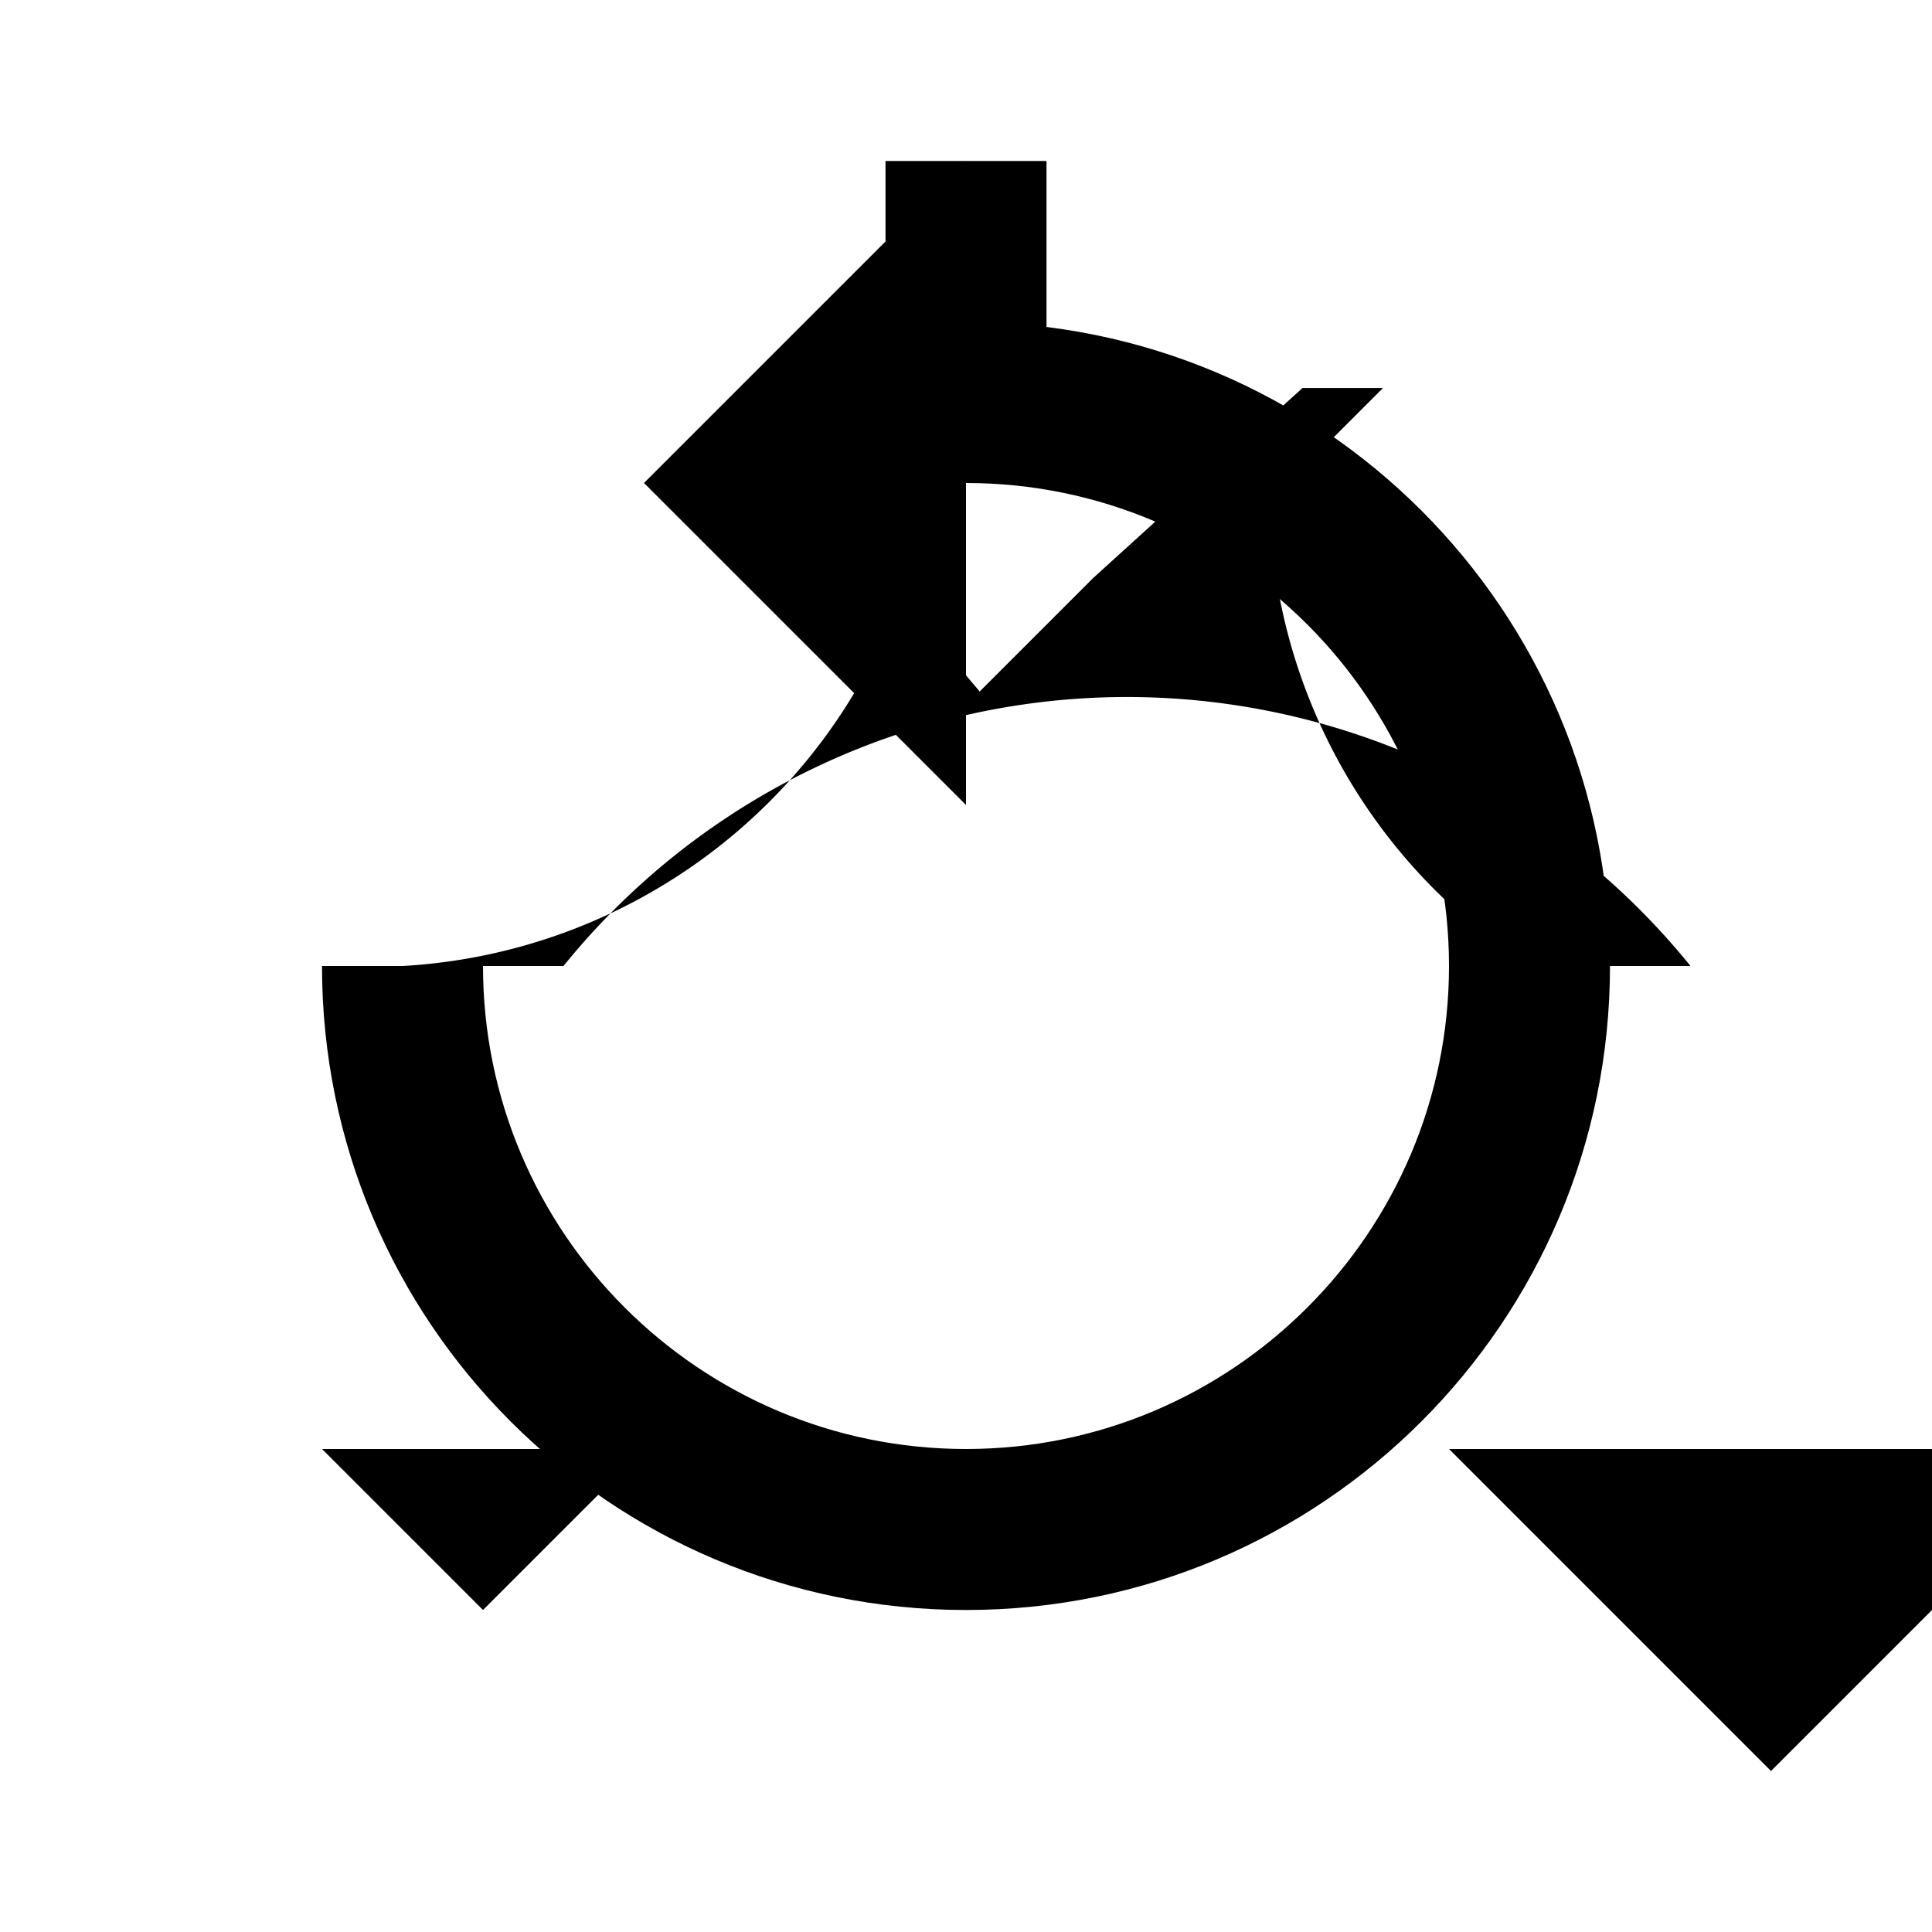 <svg xmlns="http://www.w3.org/2000/svg" viewBox="0 0 24 24" class="icon icon-synchronisation">
    <path d="M12 4V2L8 6l4 4V6c3.31 0 6 2.69 6 6s-2.69 6-6 6-6-2.69-6-6H4c0 4.42 3.58 8 8 8s8-3.58 8-8-3.58-8-8-8z"/>
    <path d="M13 2h-2v3h2V2zm4.18 2.82l-1.41 1.41A7.014 7.014 0 0019 12h2A9.003 9.003 0 007 12H5a7.003 7.003 0 006.18-4.58L12.17 8.59l1.41-1.41L16.18 4.82zM4 18l2 2 2-2H4zm14 0l4 4 4-4h-8z"/>
</svg>